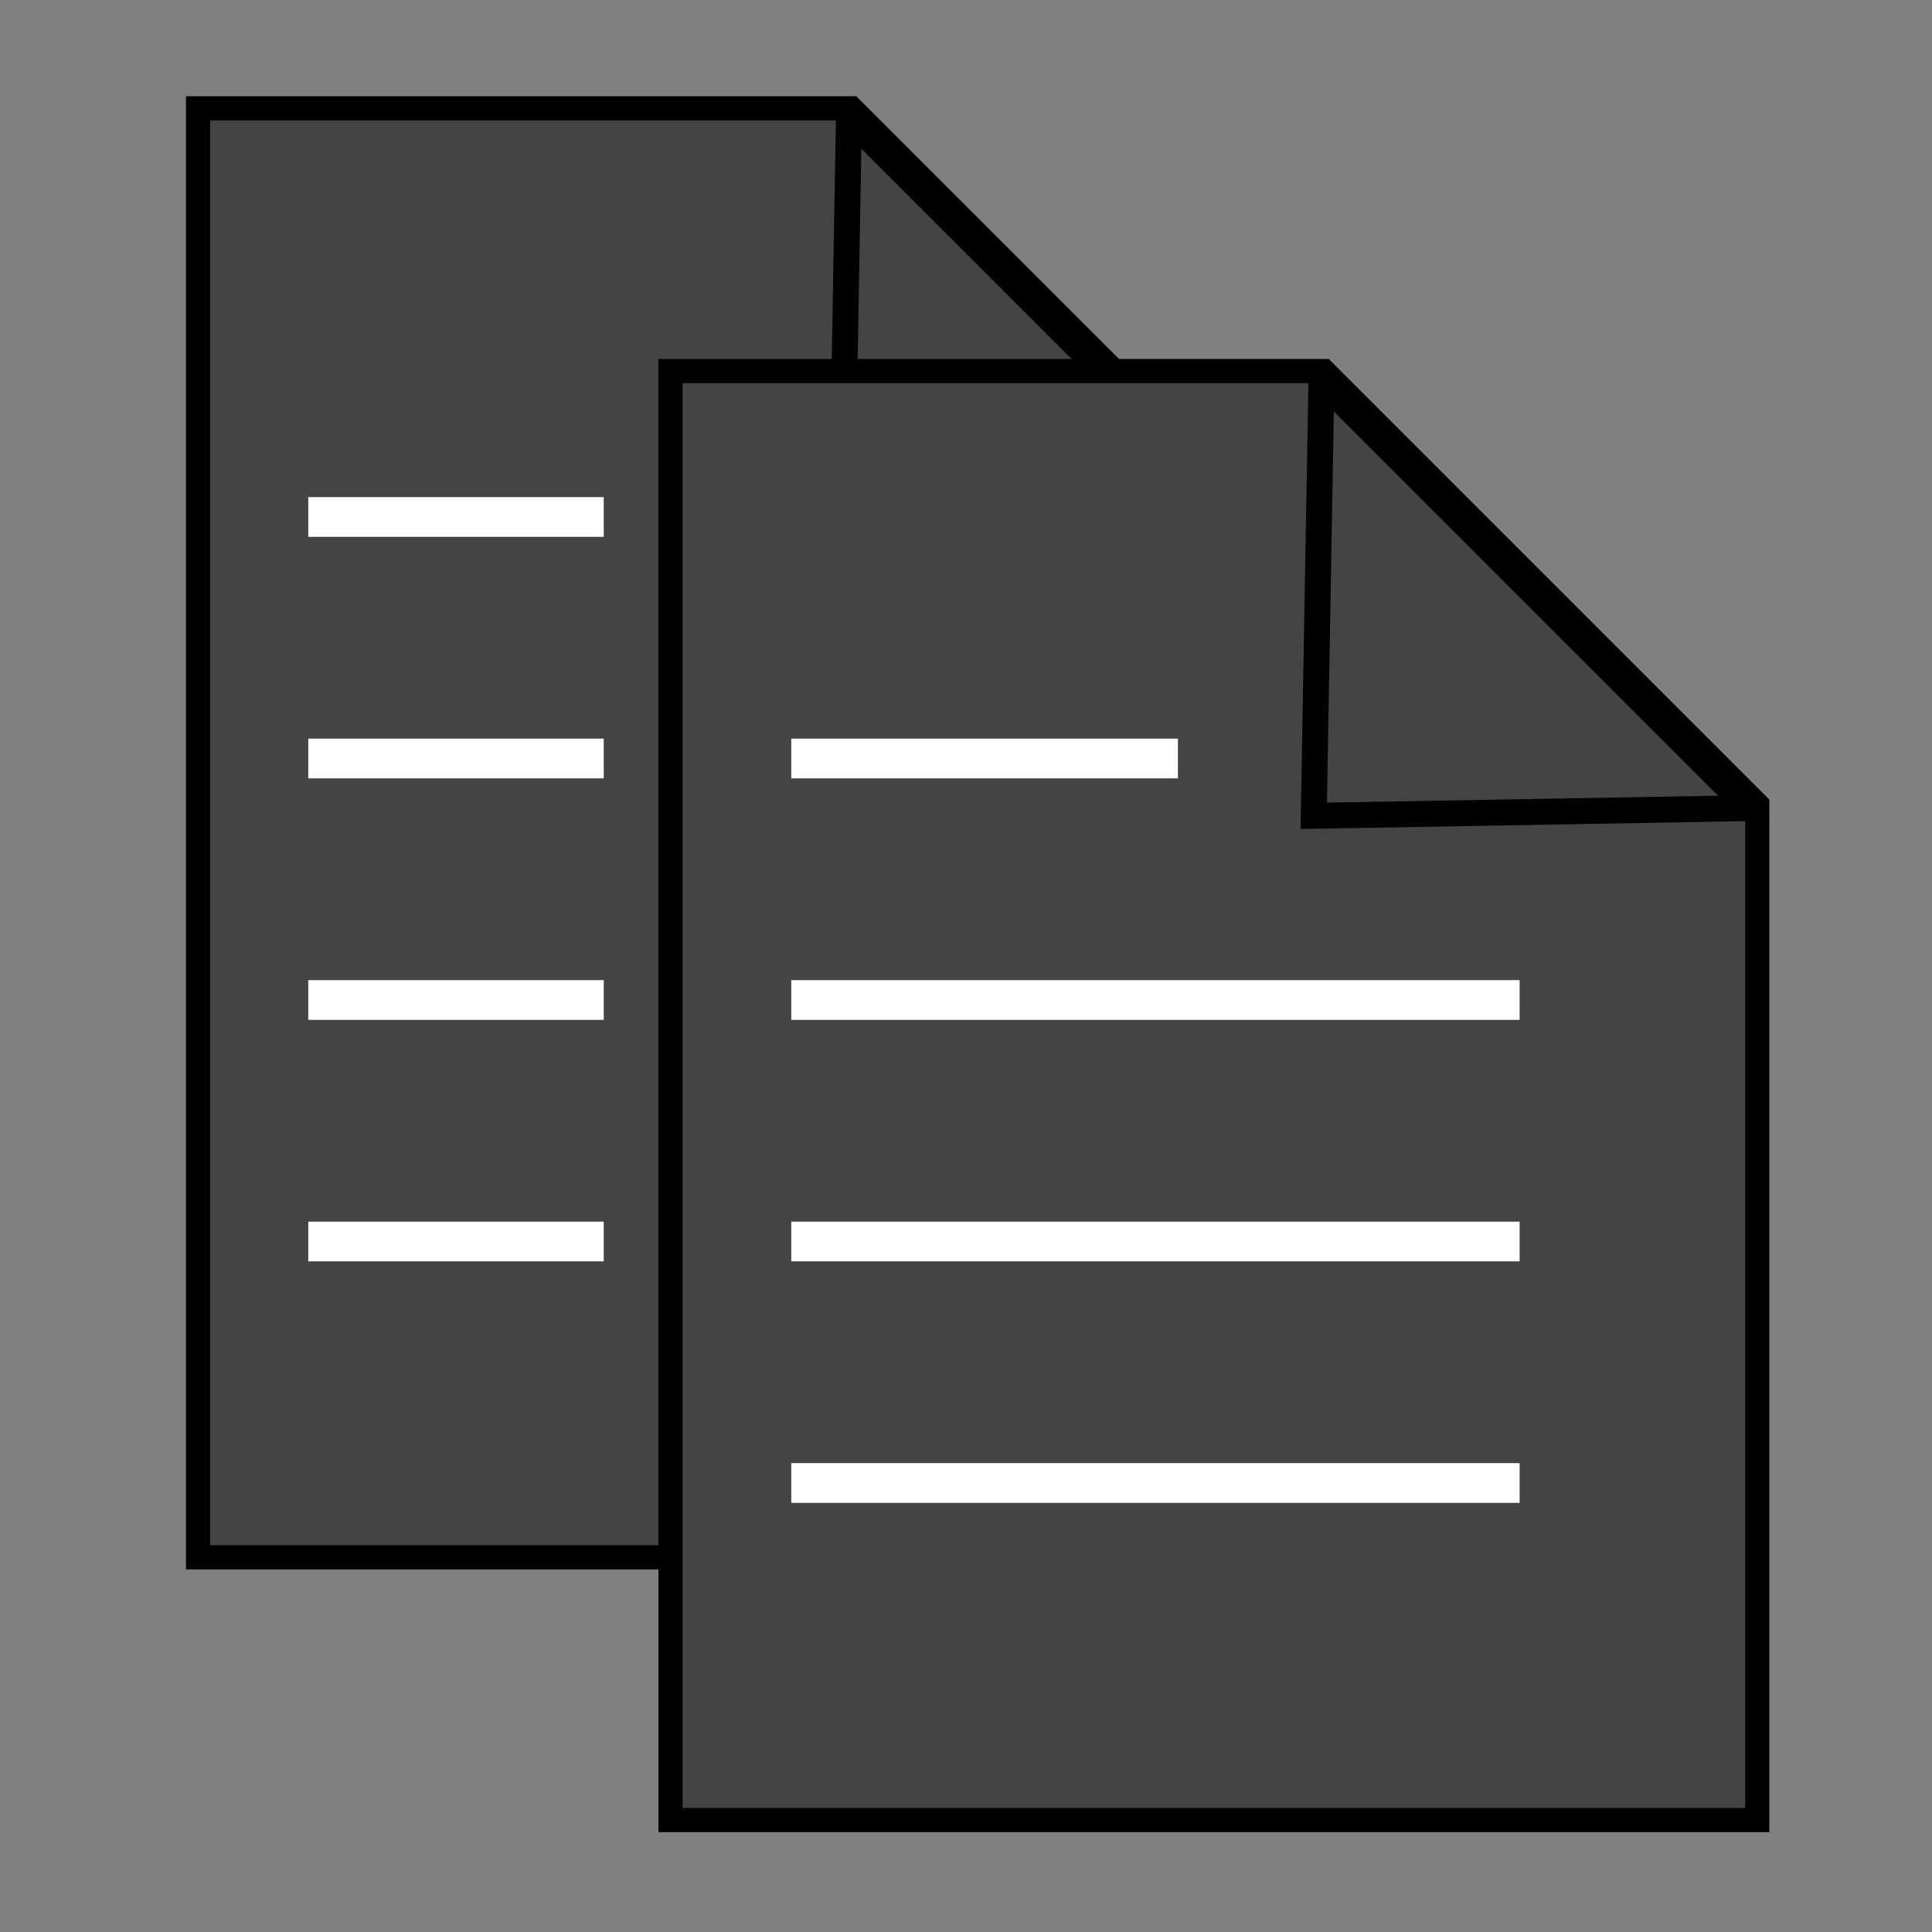 <?xml version="1.0" encoding="UTF-8" standalone="no"?>
<svg
   xmlns:dc="http://purl.org/dc/elements/1.1/"
   xmlns:cc="http://creativecommons.org/ns#"
   xmlns:rdf="http://www.w3.org/1999/02/22-rdf-syntax-ns#"
   xmlns:svg="http://www.w3.org/2000/svg"
   xmlns="http://www.w3.org/2000/svg"
   xmlns:sodipodi="http://sodipodi.sourceforge.net/DTD/sodipodi-0.dtd"
   xmlns:inkscape="http://www.inkscape.org/namespaces/inkscape"
   version="1"
   viewBox="0 0 16 16"
   enable-background="new 0 0 48 48"
   id="svg12"
   sodipodi:docname="copyprf.svg"
   inkscape:version="1.0.2 (e86c870879, 2021-01-15)"
   width="16"
   height="16">
  <rect x="0" y="0" width="16" height="16" fill="#808080" stroke="none"/>
  <defs
     id="defs16">
    <inkscape:perspective
       sodipodi:type="inkscape:persp3d"
       inkscape:vp_x="2.1085087 : -0.01579032 : 1"
       inkscape:vp_y="-9.1717358 : 40.677048 : 0"
       inkscape:vp_z="2.439686 : 0.66241427 : 1"
       inkscape:persp3d-origin="2.3474712 : -0.0021044275 : 1"
       id="perspective4515" />
  </defs>
  <sodipodi:namedview
     pagecolor="#ffffff"
     bordercolor="#666666"
     borderopacity="1"
     objecttolerance="10"
     gridtolerance="10"
     guidetolerance="10"
     inkscape:pageopacity="0"
     inkscape:pageshadow="2"
     inkscape:window-width="1920"
     inkscape:window-height="1007"
     id="namedview14"
     showgrid="true"
     inkscape:zoom="9.942492"
     inkscape:cx="4.6226327"
     inkscape:cy="8.5535362"
     inkscape:window-x="0"
     inkscape:window-y="0"
     inkscape:window-maximized="1"
     inkscape:current-layer="svg12"
     inkscape:measure-start="37,16"
     inkscape:measure-end="41,16"
     inkscape:document-rotation="0">
    <inkscape:grid
       type="xygrid"
       id="grid4510" />
  </sodipodi:namedview>
  <path
     id="path877"
     style="opacity:0.999;fill:#444444;stroke:#000000;stroke-width:0.2;stroke-miterlimit:4;stroke-dasharray:none;stroke-opacity:1;fill-opacity:1"
     d="M 1.64,0.897 V 12.897 h 9 V 4.487 L 7.05,0.897 Z" />
  <rect
     style="display:none;opacity:1;fill:#555753;fill-opacity:1;fill-rule:nonzero;stroke:none;stroke-width:1.016;stroke-linecap:square;stroke-linejoin:round;stroke-miterlimit:4;stroke-dasharray:none;stroke-dashoffset:0;stroke-opacity:1;paint-order:stroke fill markers"
     id="rect6013"
     width="36.737"
     height="6.499"
     x="5.305"
     y="-4.074"
     ry="2.255" />
  <path
     sodipodi:type="star"
     style="opacity:0.989;fill:#444444;fill-opacity:1;stroke:#000000;stroke-width:0.362;stroke-miterlimit:4;stroke-dasharray:none;stroke-opacity:1"
     id="path879"
     sodipodi:sides="3"
     sodipodi:cx="-15"
     sodipodi:cy="-20"
     sodipodi:r1="4"
     sodipodi:r2="2"
     sodipodi:arg1="1.5707963"
     sodipodi:arg2="2.6179939"
     inkscape:flatsided="false"
     inkscape:rounded="0"
     inkscape:randomized="0"
     d="m -15,-16 -1.732,-3 -1.732,-3 3.464,0 3.464,0 -1.732,3 z"
     inkscape:transform-center-y="-0.57307401"
     transform="matrix(0.505,0.505,-0.302,0.302,9.71,16.987)"
     inkscape:transform-center-x="-0.57307417" />
  <rect
     ry="2.255"
     y="5.926"
     x="5.305"
     height="6.499"
     width="36.737"
     id="rect6015"
     style="display:none;opacity:1;fill:#555753;fill-opacity:1;fill-rule:nonzero;stroke:none;stroke-width:1.016;stroke-linecap:square;stroke-linejoin:round;stroke-miterlimit:4;stroke-dasharray:none;stroke-dashoffset:0;stroke-opacity:1;paint-order:stroke fill markers" />
  <rect
     style="display:none;opacity:1;fill:#555753;fill-opacity:1;fill-rule:nonzero;stroke:none;stroke-width:0.905;stroke-linecap:square;stroke-linejoin:round;stroke-miterlimit:4;stroke-dasharray:none;stroke-dashoffset:0;stroke-opacity:1;paint-order:stroke fill markers"
     id="rect6009"
     width="29.178"
     height="6.499"
     x="5.305"
     y="-24.074"
     ry="2.255" />
  <rect
     ry="2.255"
     y="-14.074"
     x="5.305"
     height="6.499"
     width="36.737"
     id="rect6011"
     style="display:none;opacity:1;fill:#555753;fill-opacity:1;fill-rule:nonzero;stroke:none;stroke-width:1.016;stroke-linecap:square;stroke-linejoin:round;stroke-miterlimit:4;stroke-dasharray:none;stroke-dashoffset:0;stroke-opacity:1;paint-order:stroke fill markers" />
  <path
     id="rect845"
     style="opacity:0.999;fill:#444444;stroke:#000000;stroke-width:0.2;stroke-miterlimit:4;stroke-dasharray:none;stroke-opacity:1;fill-opacity:1"
     d="M 5.553,3.073 V 15.073 H 14.553 V 6.663 l -3.59,-3.59 z" />
  <path
     sodipodi:type="star"
     style="opacity:0.989;fill:#444444;fill-opacity:1;stroke:#000000;stroke-width:0.362;stroke-miterlimit:4;stroke-dasharray:none;stroke-opacity:1"
     id="path859"
     sodipodi:sides="3"
     sodipodi:cx="-15"
     sodipodi:cy="-20"
     sodipodi:r1="4"
     sodipodi:r2="2"
     sodipodi:arg1="1.5707963"
     sodipodi:arg2="2.6179939"
     inkscape:flatsided="false"
     inkscape:rounded="0"
     inkscape:randomized="0"
     d="m -15,-16 -1.732,-3 -1.732,-3 3.464,0 3.464,0 -1.732,3 z"
     inkscape:transform-center-y="-0.57307401"
     transform="matrix(0.505,0.505,-0.302,0.302,13.623,19.163)"
     inkscape:transform-center-x="-0.57307417" />
  <rect
     style="opacity:0.999;fill:#ffffff;stroke-width:2.186"
     id="rect860"
     width="6.032"
     height="0.329"
     x="6.553"
     y="8.117" />
  <rect
     style="opacity:0.999;fill:#ffffff;stroke-width:2.186"
     id="rect862"
     width="6.032"
     height="0.329"
     x="6.553"
     y="10.117" />
  <rect
     style="opacity:0.999;fill:#ffffff;stroke-width:2.186"
     id="rect864"
     width="6.032"
     height="0.329"
     x="6.553"
     y="12.117" />
  <rect
     style="opacity:0.999;fill:#ffffff;stroke-width:1.593"
     id="rect866"
     width="3.202"
     height="0.329"
     x="6.553"
     y="6.117" />
  <rect
     style="opacity:0.999;fill:#ffffff;stroke-width:1.393"
     id="rect881"
     width="2.447"
     height="0.329"
     x="2.553"
     y="6.117" />
  <rect
     style="opacity:0.999;fill:#ffffff;stroke-width:1.393"
     id="rect883"
     width="2.447"
     height="0.329"
     x="2.553"
     y="8.117" />
  <rect
     style="opacity:0.999;fill:#ffffff;stroke-width:1.393"
     id="rect885"
     width="2.447"
     height="0.329"
     x="2.553"
     y="10.117" />
  <rect
     style="opacity:0.999;fill:#ffffff;stroke-width:1.393"
     id="rect887"
     width="2.447"
     height="0.329"
     x="2.553"
     y="4.117" />
</svg>

